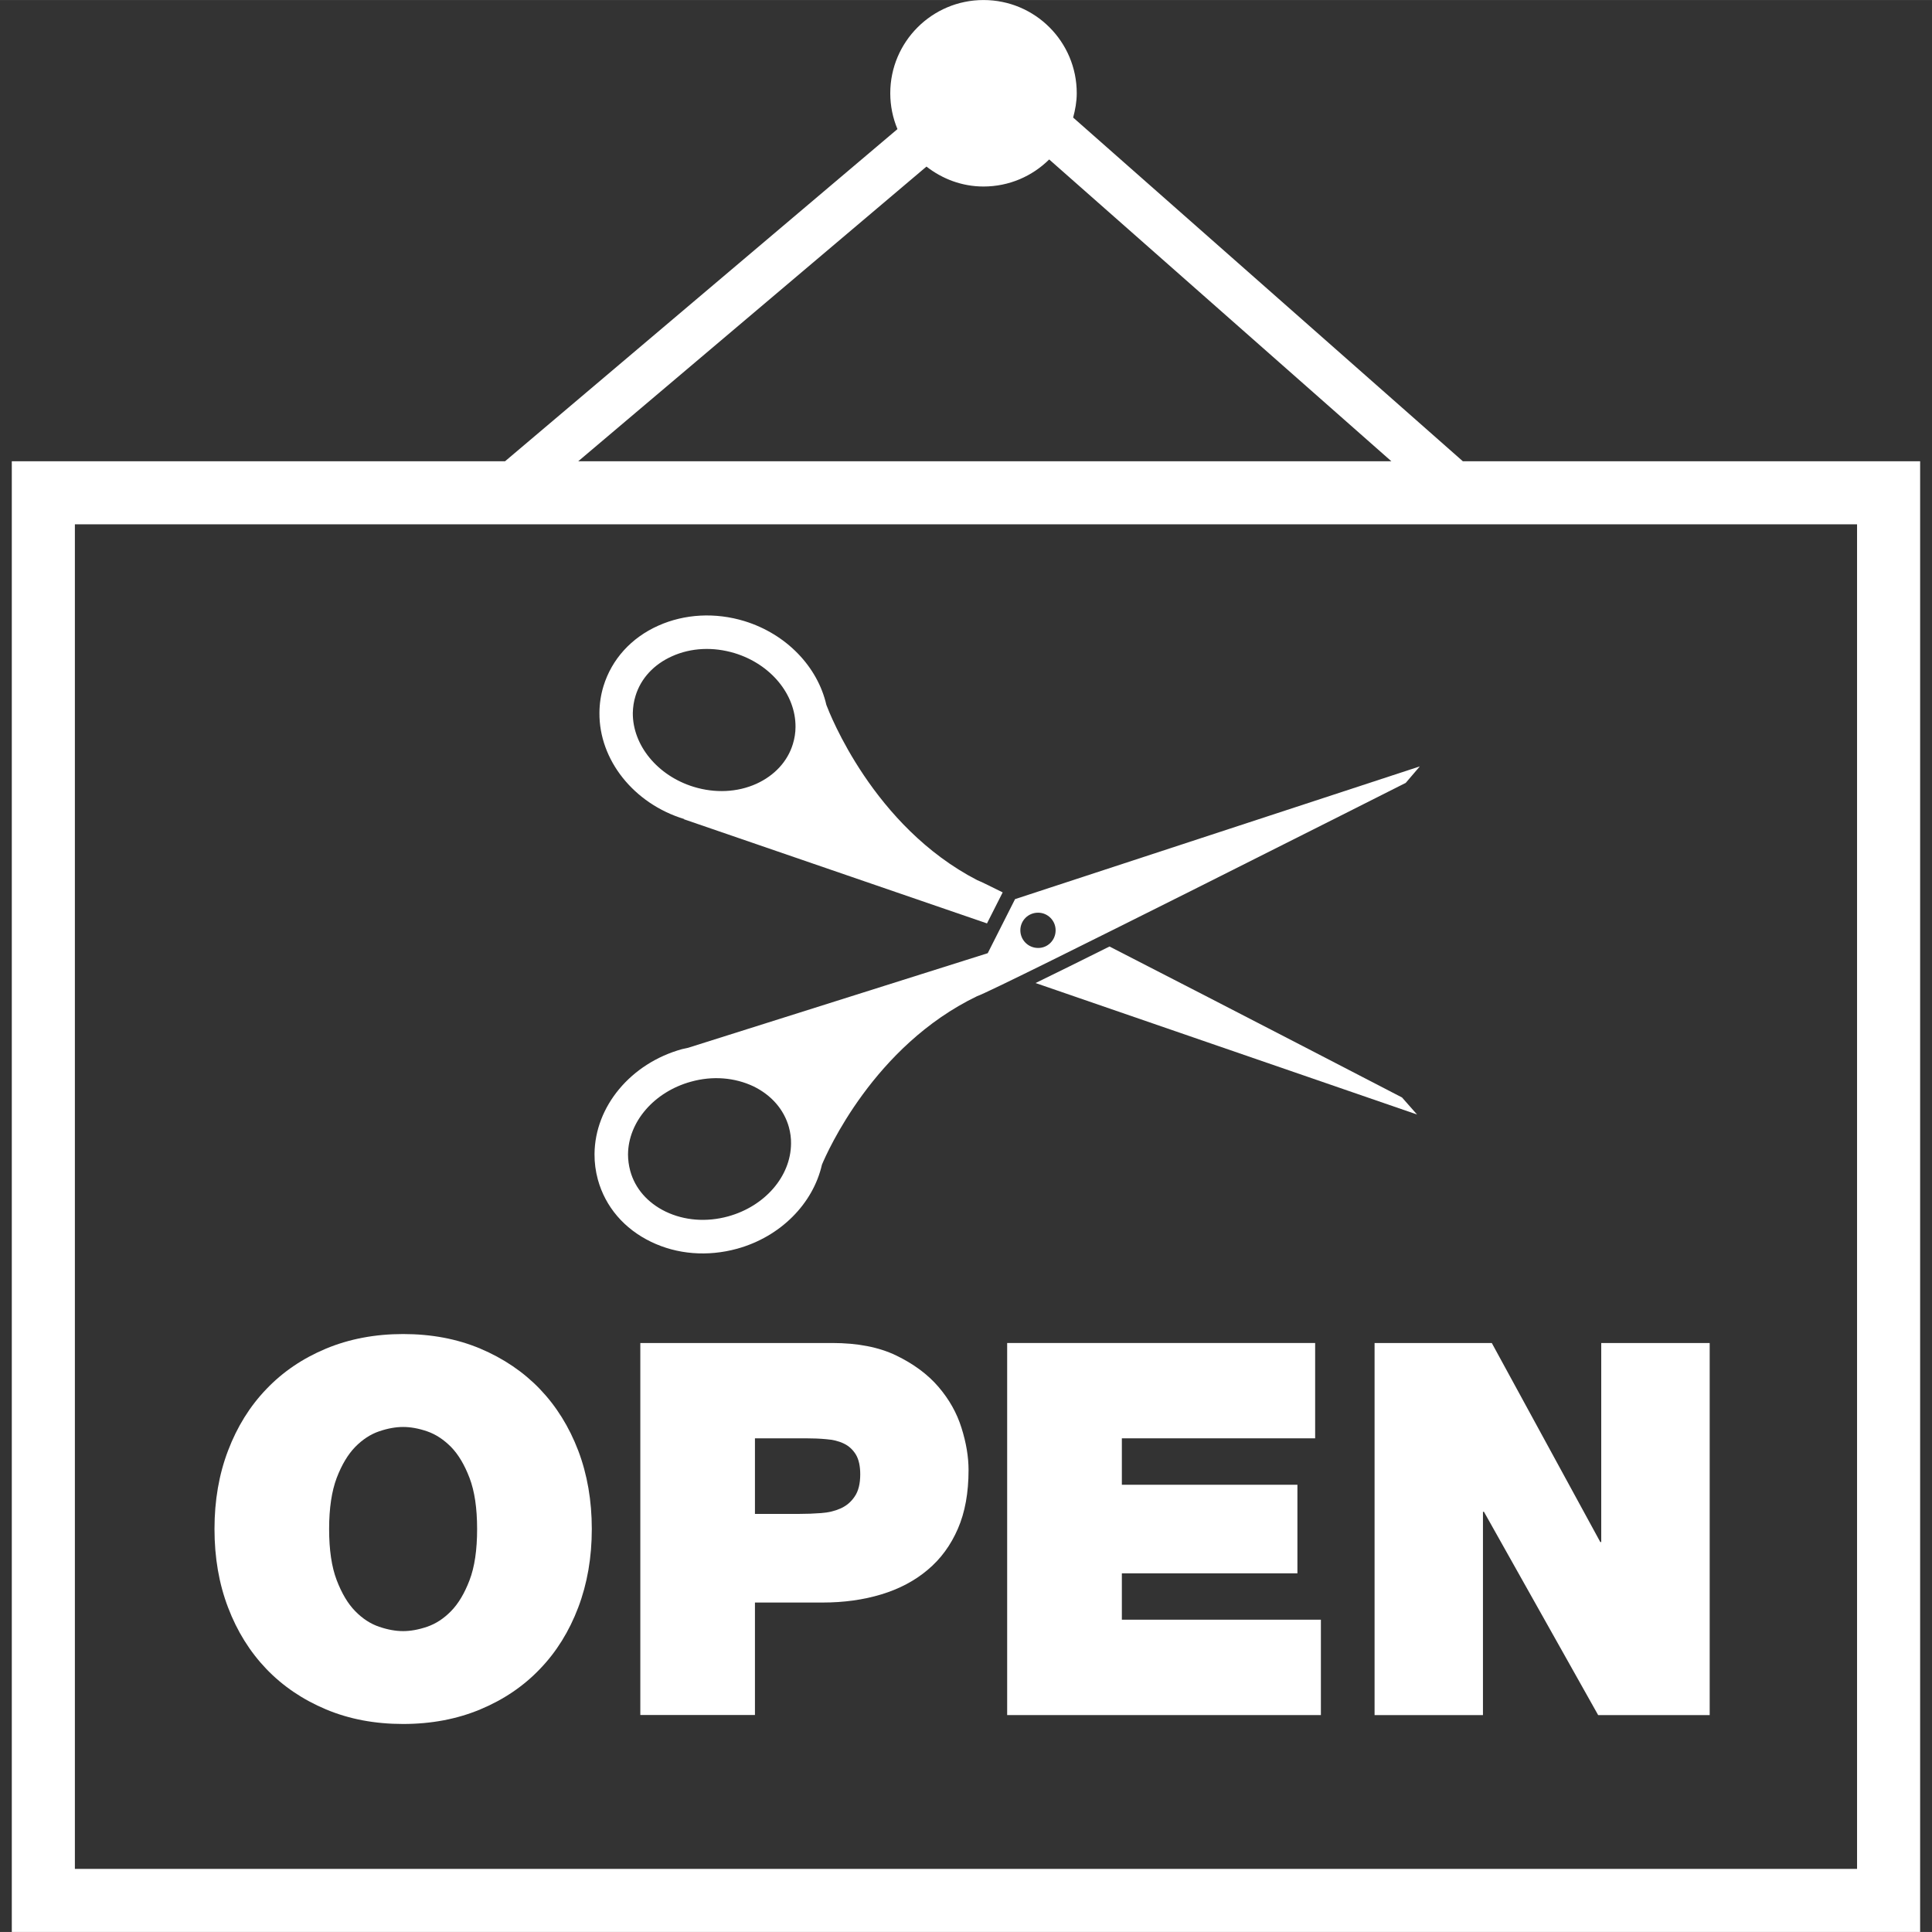 <?xml version="1.0" encoding="iso-8859-1"?>
<!-- Generator: Adobe Illustrator 16.0.0, SVG Export Plug-In . SVG Version: 6.00 Build 0)  -->
<!DOCTYPE svg PUBLIC "-//W3C//DTD SVG 1.1//EN" "http://www.w3.org/Graphics/SVG/1.1/DTD/svg11.dtd">
<svg xmlns="http://www.w3.org/2000/svg" xmlns:xlink="http://www.w3.org/1999/xlink" version="1.1" id="Capa_1" x="0px" y="0px" width="512px" height="512px" viewBox="0 0 30.625 30.624" style="enable-background:new 0 0 30.625 30.624;" xml:space="preserve">
<rect x="0" y="0" width="30.625" height="30.624" fill="#333333" stroke="none"/>
<g>
	<g>
		<path d="M23.188,7.311l-6.177-5.448c0.033-0.124,0.057-0.251,0.057-0.385C17.069,0.662,16.408,0,15.59,0    c-0.816,0-1.478,0.662-1.478,1.478c0,0.201,0.041,0.393,0.114,0.568l-6.22,5.265H0.187v23.313h30.25V7.311H23.188z M14.686,2.64    c0.25,0.195,0.562,0.316,0.904,0.316c0.406,0,0.774-0.164,1.041-0.429l5.424,4.784H9.166L14.686,2.64z M29.437,29.624H1.187V8.311    h28.25V29.624z" fill="#FFFFFF"/>
		<path d="M4.222,26.455c0.262,0.273,0.577,0.486,0.946,0.641s0.776,0.231,1.222,0.231c0.446,0,0.854-0.077,1.223-0.231    c0.369-0.154,0.685-0.367,0.946-0.641c0.262-0.271,0.464-0.598,0.607-0.975s0.215-0.791,0.215-1.244    c0-0.45-0.072-0.865-0.215-1.242c-0.144-0.377-0.346-0.702-0.607-0.975c-0.261-0.272-0.577-0.486-0.946-0.642    c-0.369-0.155-0.776-0.231-1.223-0.231c-0.446,0-0.854,0.078-1.222,0.231c-0.369,0.154-0.685,0.368-0.946,0.642    c-0.261,0.271-0.464,0.598-0.607,0.975C3.471,23.371,3.4,23.786,3.4,24.236c0,0.453,0.071,0.867,0.215,1.244    C3.758,25.857,3.961,26.182,4.222,26.455z M5.337,23.427c0.08-0.209,0.178-0.372,0.293-0.491c0.115-0.117,0.242-0.201,0.38-0.248    c0.138-0.047,0.265-0.069,0.38-0.069c0.116,0,0.243,0.022,0.38,0.069s0.264,0.131,0.38,0.248c0.116,0.119,0.213,0.282,0.293,0.491    c0.08,0.21,0.12,0.479,0.12,0.81c0,0.332-0.04,0.602-0.12,0.811S7.266,25.42,7.15,25.538c-0.116,0.119-0.243,0.201-0.38,0.248    c-0.138,0.047-0.265,0.069-0.38,0.069c-0.115,0-0.242-0.022-0.38-0.069c-0.138-0.047-0.264-0.129-0.38-0.248    c-0.116-0.118-0.213-0.282-0.293-0.491s-0.12-0.479-0.12-0.811C5.217,23.906,5.258,23.637,5.337,23.427z" fill="#FFFFFF"/>
		<path d="M14.875,21.982c-0.17-0.198-0.394-0.363-0.669-0.496s-0.614-0.198-1.016-0.198h-3.04v5.897h1.817v-1.783h1.074    c0.335,0,0.646-0.043,0.929-0.129c0.284-0.086,0.529-0.215,0.735-0.389c0.207-0.173,0.366-0.391,0.479-0.652    c0.113-0.26,0.169-0.57,0.169-0.93c0-0.209-0.037-0.432-0.112-0.669C15.168,22.398,15.045,22.18,14.875,21.982z M13.549,23.72    c-0.058,0.087-0.132,0.149-0.223,0.19c-0.091,0.041-0.194,0.066-0.31,0.074c-0.116,0.009-0.231,0.013-0.347,0.013h-0.702v-1.198    h0.81c0.11,0,0.218,0.004,0.322,0.014c0.104,0.008,0.197,0.03,0.277,0.069c0.08,0.038,0.143,0.097,0.19,0.173    c0.047,0.078,0.07,0.184,0.07,0.314C13.636,23.518,13.607,23.635,13.549,23.72z" fill="#FFFFFF"/>
		<polygon points="17.783,24.939 20.566,24.939 20.566,23.535 17.783,23.535 17.783,22.799 20.847,22.799 20.847,21.288     15.965,21.288 15.965,27.186 20.938,27.186 20.938,25.674 17.783,25.674   " fill="#FFFFFF"/>
		<polygon points="21.789,27.186 23.507,27.186 23.507,23.964 23.523,23.964 25.333,27.186 27.101,27.186 27.101,21.288     25.382,21.288 25.382,24.443 25.367,24.443 23.647,21.288 21.789,21.288   " fill="#FFFFFF"/>
		<path d="M22.224,17.396c0,0-2.658-1.379-4.637-2.393c-0.446,0.223-0.852,0.423-1.172,0.579l6.047,2.084L22.224,17.396z" fill="#FFFFFF"/>
		<path d="M10.841,12.981c0.003,0,0.006,0,0.009,0.001c-0.008,0.002-0.011,0.003-0.011,0.003l4.804,1.651l0.001,0.003l0.25-0.494    c-0.221-0.111-0.366-0.18-0.402-0.193c-1.652-0.853-2.344-2.65-2.393-2.779c-0.138-0.604-0.632-1.123-1.298-1.328    c-0.462-0.141-0.948-0.115-1.366,0.072c-0.43,0.192-0.738,0.533-0.869,0.959c-0.042,0.137-0.063,0.278-0.064,0.422    C9.495,12.045,10.046,12.737,10.841,12.981z M10.074,11.03c0.084-0.276,0.29-0.499,0.579-0.628    c0.301-0.136,0.653-0.152,0.993-0.049c0.572,0.175,0.968,0.655,0.964,1.17c0,0.092-0.015,0.183-0.042,0.271    c-0.084,0.276-0.291,0.499-0.579,0.63c-0.3,0.135-0.653,0.152-0.993,0.048c-0.571-0.175-0.968-0.657-0.965-1.17    C10.033,11.21,10.046,11.119,10.074,11.03z" fill="#FFFFFF"/>
		<path d="M10.32,19.684c0.413,0.2,0.896,0.238,1.363,0.11c0.69-0.19,1.205-0.715,1.346-1.333c0.081-0.193,0.821-1.881,2.458-2.67    c0.278-0.089,6.796-3.382,6.796-3.382l0.223-0.261l-6.416,2.104l-0.433,0.857l-4.751,1.5c-0.032,0.008-0.064,0.015-0.096,0.021    c-0.81,0.225-1.38,0.907-1.386,1.662c-0.001,0.139,0.017,0.273,0.053,0.406C9.596,19.13,9.895,19.479,10.32,19.684z     M16.457,14.467c0.154,0.001,0.278,0.128,0.276,0.282c-0.001,0.155-0.127,0.28-0.28,0.277c-0.156-0.001-0.28-0.128-0.279-0.282    C16.175,14.59,16.3,14.466,16.457,14.467z M10.952,17.146c0.343-0.096,0.694-0.067,0.992,0.074    c0.285,0.139,0.483,0.367,0.561,0.646c0.023,0.084,0.036,0.173,0.034,0.26c-0.003,0.52-0.414,0.994-0.997,1.155    c-0.342,0.094-0.694,0.067-0.991-0.076c-0.285-0.138-0.485-0.366-0.561-0.646c-0.023-0.086-0.035-0.174-0.035-0.261    C9.959,17.782,10.369,17.307,10.952,17.146z" fill="#FFFFFF"/>
	</g>
</g>
<g>
</g>
<g>
</g>
<g>
</g>
<g>
</g>
<g>
</g>
<g>
</g>
<g>
</g>
<g>
</g>
<g>
</g>
<g>
</g>
<g>
</g>
<g>
</g>
<g>
</g>
<g>
</g>
<g>
</g>
</svg>
